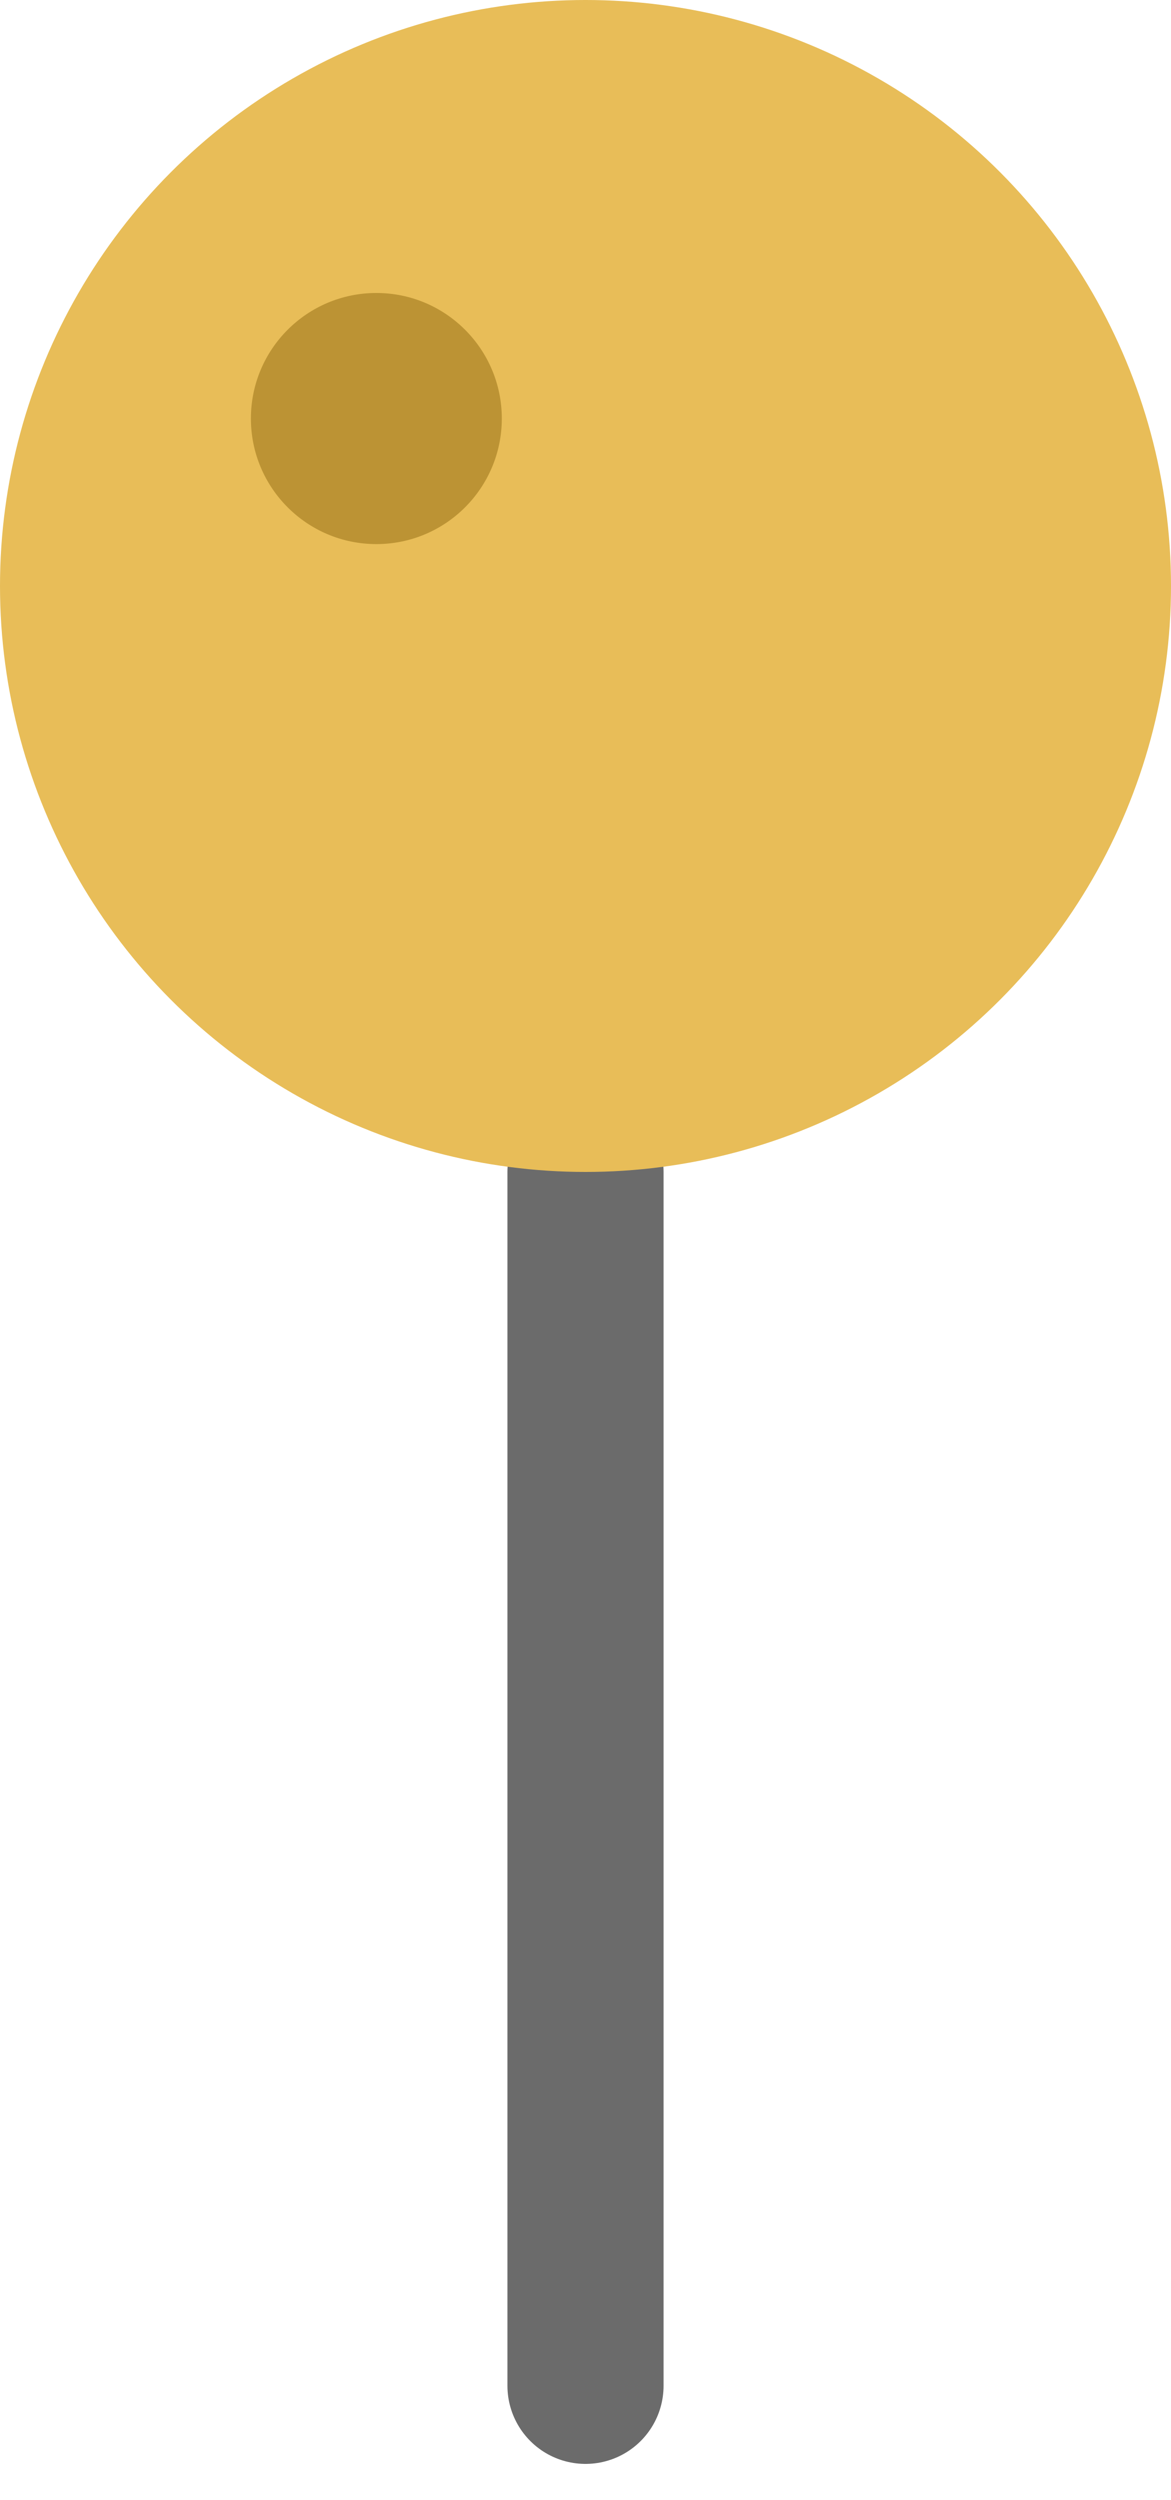 <svg xmlns="http://www.w3.org/2000/svg" width="15" height="32" viewBox="0 0 15 32">
    <g fill="none" fill-rule="evenodd">
        <path stroke="#6B6B6B" stroke-linecap="round" stroke-width="2" d="M7.5 15v15.536"/>
        <circle cx="7.5" cy="7.5" r="7.5" fill="#E8BD58" fill-rule="nonzero"/>
        <circle cx="4.821" cy="5.357" r="1.607" fill="#BC9334" fill-rule="nonzero"/>
    </g>
</svg>

